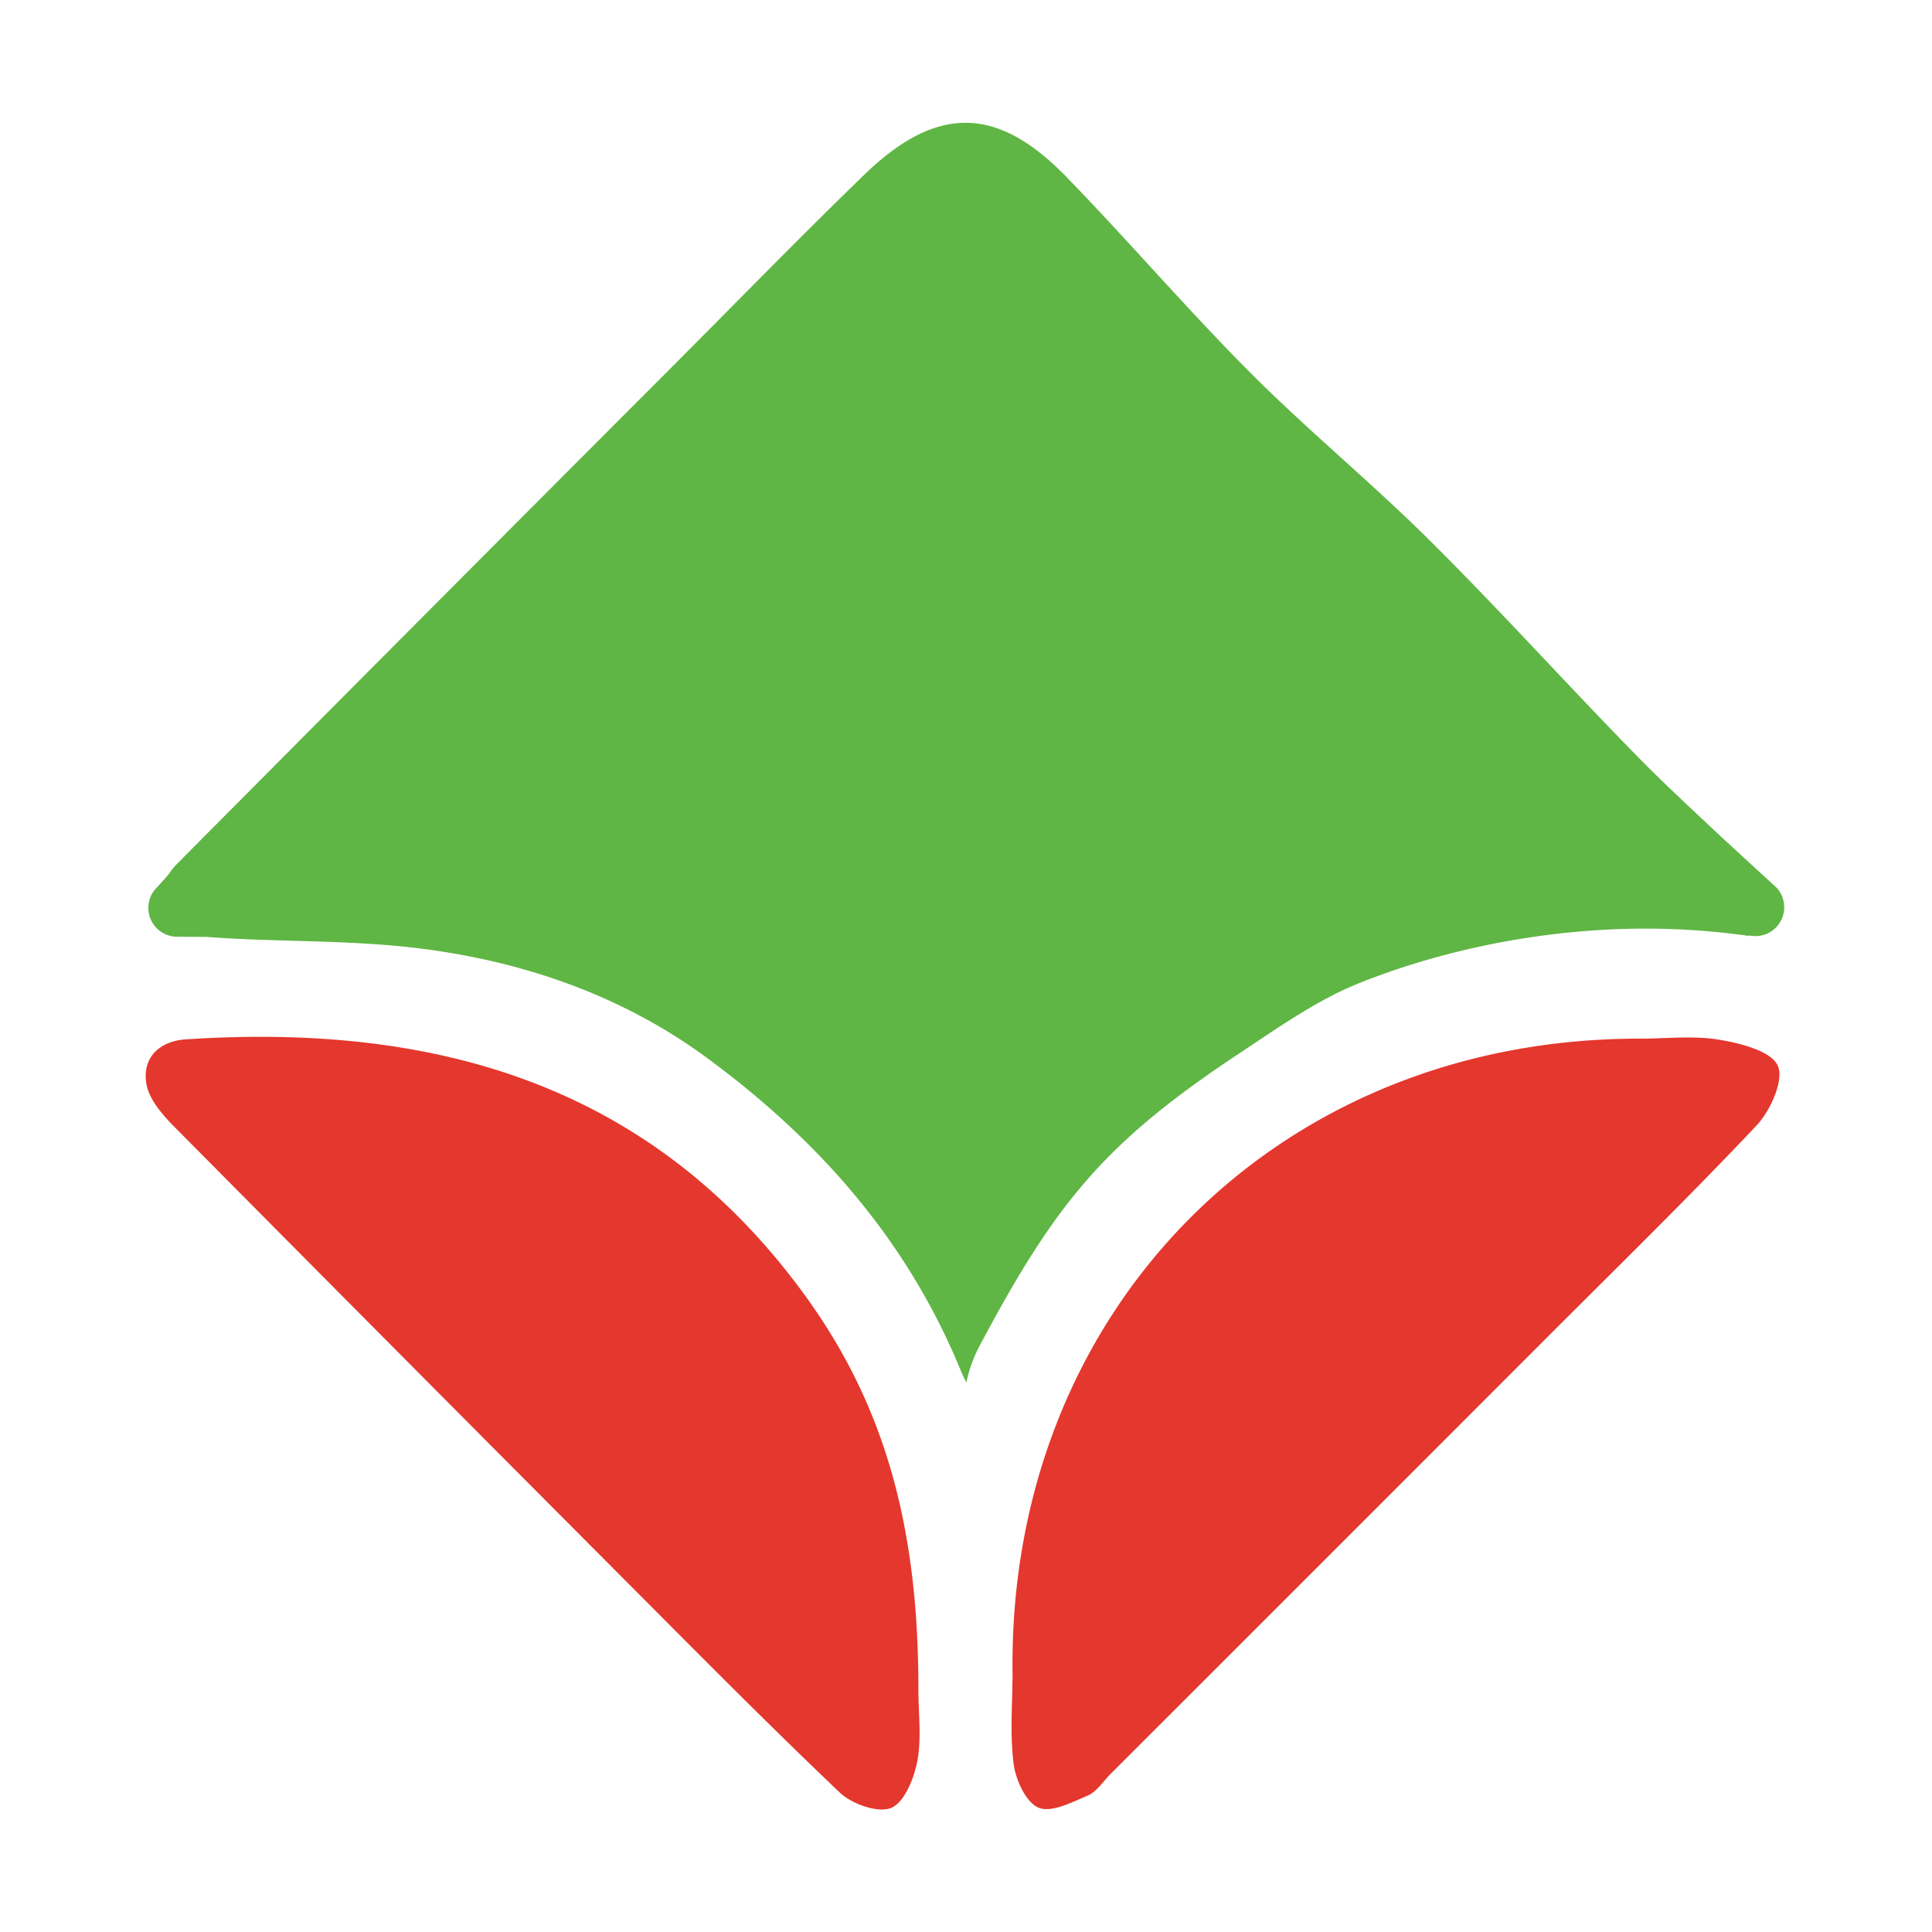 <svg xmlns="http://www.w3.org/2000/svg" xmlns:xlink="http://www.w3.org/1999/xlink" width="1024" height="1024" viewBox="0 0 1024 1024"><defs><path id="I" d="M77.232 64.879H946.61v895.388H77.232z"/></defs><clipPath id="J"><use xlink:href="#I" overflow="visible"/></clipPath><path d="M486.761 895.645c0 12.646 1.751 25.628-.579 37.866-1.756 9.202-6.93 21.995-13.95 24.768-7.027 2.769-20.758-2.126-27.187-8.243-38.669-36.791-76.175-74.799-113.877-112.611a119979.522 119979.522 0 0 1-239.139-240.58c-6.18-6.272-13.056-14.282-14.427-22.364-2.384-14.034 7.036-22.68 20.835-23.59 130.917-8.646 245.519 23.021 327.174 134.274 42.674 58.1 61.306 122.742 61.15 210.48zm49.904-9.231c-2.224-192.15 140.431-336.131 332.395-335.902 14.072 0 28.421-1.723 42.115.559 11.318 1.882 27.574 5.98 31.093 13.785 3.395 7.571-3.869 23.843-11.305 31.716-36.173 38.338-73.922 75.187-111.19 112.49a470621.676 470621.676 0 0 1-231.102 231.115c-3.985 3.99-7.352 9.43-12.164 11.512-8.385 3.615-19.435 9.245-26.102 6.399-6.666-2.851-12.057-14.7-13.152-23.231-2.053-15.904-.588-32.269-.588-48.443zm0 0" clip-path="url(#J)" fill="#e4372d"/><path d="M927.407 496.165l-.341-.331-.618.199.959.132zm-199.629 22.081a164.33 164.33 0 0 0-16.939 7.045c.551-.238 6.497-3.099 16.939-7.045zm0 0" clip-path="url(#J)" fill="#5fb644"/><path d="M941.707 470.594l-.141-.131a15.24 15.24 0 0 0-1.781-1.644l-27.545-25.323c-14.719-13.863-29.628-27.545-43.778-41.953-37.04-37.75-72.468-77.091-109.95-114.384-30.889-30.78-64.823-58.575-95.664-89.469-33.584-33.672-64.585-69.898-97.722-104.027-36.801-37.867-68.892-38.056-107.24-.867-34.669 33.623-68.361 68.264-102.49 102.443A140729.303 140729.303 0 0 0 98.209 453.453l-.059.067-4.628 4.676a35.927 35.927 0 0 0-4.156 5.222l-5.917 6.686a15.415 15.415 0 0 0-1.795 1.994l-.097.107a15.278 15.278 0 0 0-1.261 15.946 15.272 15.272 0 0 0 13.644 8.34l15.357.083c35.696 2.719 71.753 1.552 107.268 5.43 57.331 6.267 111.852 24.602 158.191 58.736 58.138 42.85 106.051 95.824 134.834 166.6l2.579 5.483a72.957 72.957 0 0 1 6.808-19.055c40.976-77.26 67.125-108.621 138.688-156.01 17.21-11.392 34.432-23.468 53.204-32.505a163.059 163.059 0 0 1 16.942-7.045c32.486-12.277 108.383-35.039 198.671-22.213l.618-.199a15.29 15.29 0 0 0 14.588-25.235l.019.033zm0 0" clip-path="url(#J)" fill="#5fb644"/></svg>